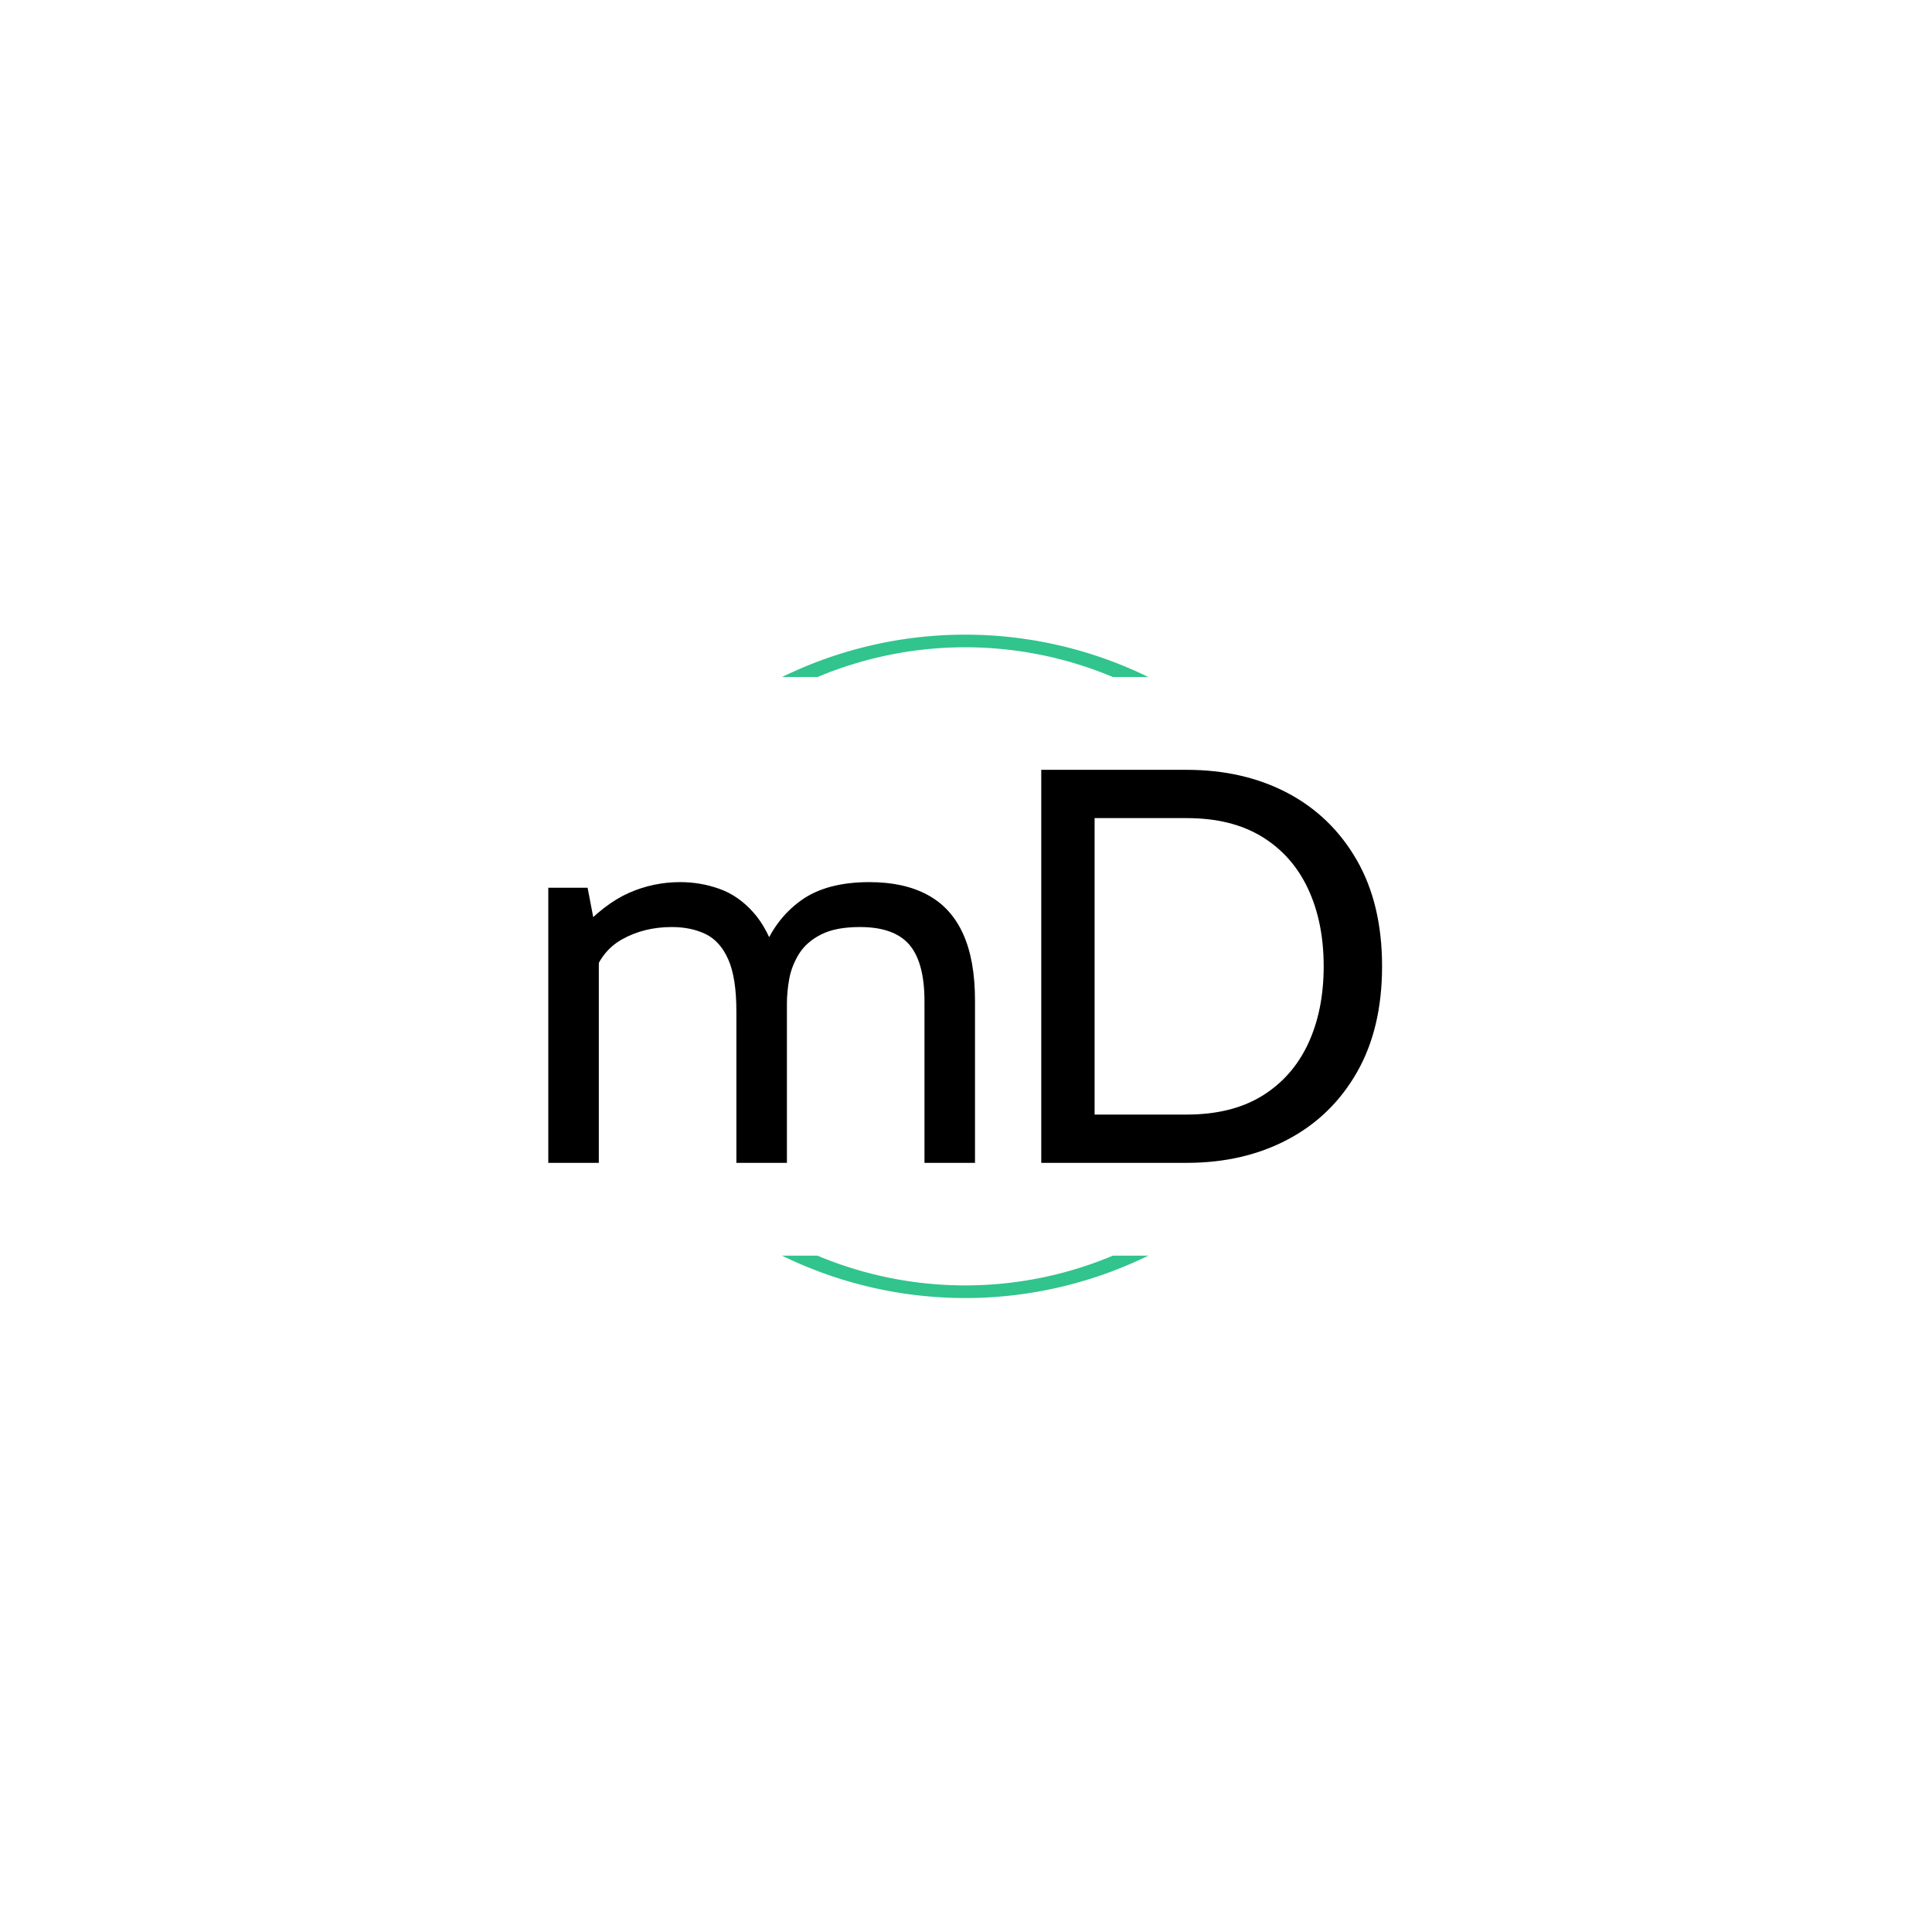 <svg xmlns="http://www.w3.org/2000/svg" version="1.1" xmlns:xlink="http://www.w3.org/1999/xlink" xmlns:svgjs="http://svgjs.dev/svgjs" width="1000" height="1000" viewBox="0 0 1000 1000"><rect width="1000" height="1000" fill="#ffffff"></rect><g transform="matrix(0.7,0,0,0.7,149.576,282.127)"><svg viewBox="0 0 396 247" data-background-color="#ffffff" preserveAspectRatio="xMidYMid meet" height="623" width="1000" xmlns="http://www.w3.org/2000/svg" xmlns:xlink="http://www.w3.org/1999/xlink"><g id="tight-bounds" transform="matrix(1,0,0,1,0.24,-0.1)"><svg viewBox="0 0 395.52 247.2" height="247.2" width="395.52"><g><svg></svg></g><g><svg viewBox="0 0 395.52 247.2" height="247.2" width="395.52"><g transform="matrix(1,0,0,1,75.544,65.99)"><svg viewBox="0 0 244.431 115.22" height="115.22" width="244.431"><g><svg viewBox="0 0 244.431 115.22" height="115.22" width="244.431"><g><svg viewBox="0 0 244.431 115.22" height="115.22" width="244.431"><g><svg viewBox="0 0 244.431 115.22" height="115.22" width="244.431"><g><svg viewBox="0 0 244.431 115.22" height="115.22" width="244.431"><g><svg viewBox="0 0 244.431 115.22" height="115.22" width="244.431"><g transform="matrix(1,0,0,1,0,0)"><svg width="244.431" viewBox="3.05 -35 74.25 35" height="115.22" data-palette-color="#31c48d"><path d="M7.55 0L3.05 0 3.05-24.5 6.55-24.5 7.45-19.8 5.75-20.6Q8.05-23.08 10.23-24.04 12.4-25 14.8-25L14.8-25Q16.6-25 18.26-24.41 19.93-23.83 21.26-22.36 22.6-20.9 23.4-18.3L23.4-18.3 22.15-18.85Q23.25-21.7 25.53-23.35 27.8-25 31.65-25L31.65-25Q34.73-25 36.83-23.86 38.93-22.73 39.99-20.39 41.05-18.05 41.05-14.45L41.05-14.45 41.05 0 36.55 0 36.55-14.4Q36.55-17.85 35.2-19.43 33.85-21 30.8-21L30.8-21Q28.65-21 27.35-20.34 26.05-19.68 25.39-18.63 24.73-17.57 24.51-16.4 24.3-15.23 24.3-14.2L24.3-14.2 24.3 0 19.8 0 19.8-13.5Q19.8-16.5 19.07-18.13 18.35-19.75 17.05-20.38 15.75-21 14.05-21L14.05-21Q11.58-21 9.63-19.91 7.68-18.82 7-16.45L7-16.45 7.55-18.9 7.55 0ZM59.9 0L46.95 0 46.95-35 59.9-35Q64.97-35 68.9-32.93 72.82-30.85 75.06-26.94 77.3-23.03 77.3-17.5L77.3-17.5Q77.3-11.98 75.06-8.06 72.82-4.15 68.9-2.08 64.97 0 59.9 0L59.9 0ZM51.7-30.7L51.7-4.3 59.9-4.3Q63.9-4.3 66.61-5.96 69.32-7.63 70.71-10.6 72.1-13.58 72.1-17.5L72.1-17.5Q72.1-21.43 70.71-24.4 69.32-27.38 66.61-29.04 63.9-30.7 59.9-30.7L59.9-30.7 51.7-30.7Z" opacity="1" transform="matrix(1,0,0,1,0,0)" fill="#000000" class="undefined-text-0" data-fill-palette-color="primary" id="text-0"></path></svg></g></svg></g></svg></g></svg></g><g></g></svg></g></svg></g></svg></g><g><path d="M144.063 38.789A122.216 122.216 0 0 1 251.457 38.789L241.066 38.789A111.825 111.825 0 0 0 154.454 38.789L144.063 38.789M144.063 208.411A122.216 122.216 0 0 0 251.457 208.411L241.066 208.411A111.825 111.825 0 0 1 154.454 208.411L144.063 208.411" fill="#31c48d" stroke="transparent" data-fill-palette-color="tertiary"></path></g></svg></g><defs></defs></svg><rect width="395.52" height="247.2" fill="none" stroke="none" visibility="hidden"></rect></g></svg></g></svg>